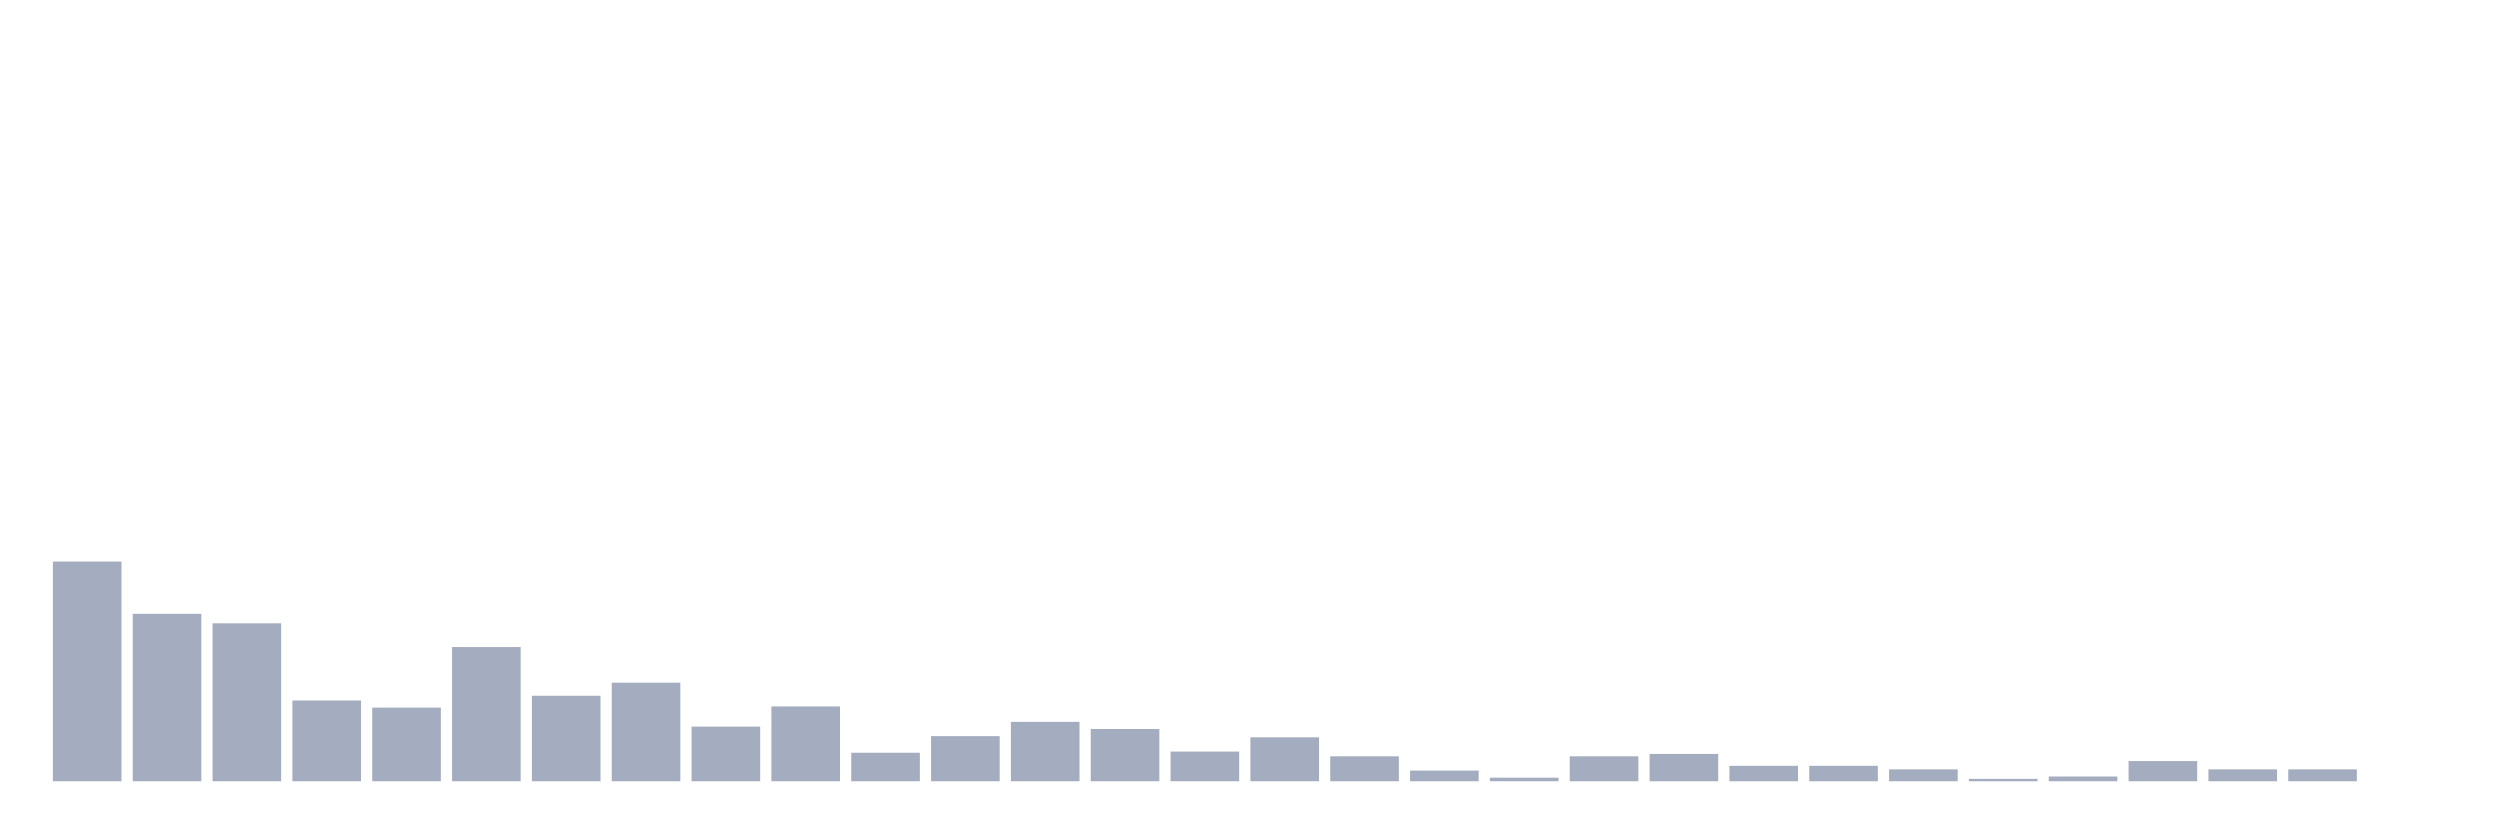 <svg xmlns="http://www.w3.org/2000/svg" viewBox="0 0 480 160"><g transform="translate(10,10)"><rect class="bar" x="0.153" width="13.175" y="97.818" height="42.182" fill="rgb(164,173,192)"></rect><rect class="bar" x="15.482" width="13.175" y="107.85" height="32.15" fill="rgb(164,173,192)"></rect><rect class="bar" x="30.81" width="13.175" y="109.674" height="30.326" fill="rgb(164,173,192)"></rect><rect class="bar" x="46.138" width="13.175" y="124.495" height="15.505" fill="rgb(164,173,192)"></rect><rect class="bar" x="61.466" width="13.175" y="125.863" height="14.137" fill="rgb(164,173,192)"></rect><rect class="bar" x="76.794" width="13.175" y="114.235" height="25.765" fill="rgb(164,173,192)"></rect><rect class="bar" x="92.123" width="13.175" y="123.583" height="16.417" fill="rgb(164,173,192)"></rect><rect class="bar" x="107.451" width="13.175" y="121.075" height="18.925" fill="rgb(164,173,192)"></rect><rect class="bar" x="122.779" width="13.175" y="129.511" height="10.489" fill="rgb(164,173,192)"></rect><rect class="bar" x="138.107" width="13.175" y="125.635" height="14.365" fill="rgb(164,173,192)"></rect><rect class="bar" x="153.436" width="13.175" y="134.528" height="5.472" fill="rgb(164,173,192)"></rect><rect class="bar" x="168.764" width="13.175" y="131.336" height="8.664" fill="rgb(164,173,192)"></rect><rect class="bar" x="184.092" width="13.175" y="128.599" height="11.401" fill="rgb(164,173,192)"></rect><rect class="bar" x="199.42" width="13.175" y="129.967" height="10.033" fill="rgb(164,173,192)"></rect><rect class="bar" x="214.748" width="13.175" y="134.3" height="5.7" fill="rgb(164,173,192)"></rect><rect class="bar" x="230.077" width="13.175" y="131.564" height="8.436" fill="rgb(164,173,192)"></rect><rect class="bar" x="245.405" width="13.175" y="135.212" height="4.788" fill="rgb(164,173,192)"></rect><rect class="bar" x="260.733" width="13.175" y="137.948" height="2.052" fill="rgb(164,173,192)"></rect><rect class="bar" x="276.061" width="13.175" y="139.316" height="0.684" fill="rgb(164,173,192)"></rect><rect class="bar" x="291.39" width="13.175" y="135.212" height="4.788" fill="rgb(164,173,192)"></rect><rect class="bar" x="306.718" width="13.175" y="134.756" height="5.244" fill="rgb(164,173,192)"></rect><rect class="bar" x="322.046" width="13.175" y="137.036" height="2.964" fill="rgb(164,173,192)"></rect><rect class="bar" x="337.374" width="13.175" y="137.036" height="2.964" fill="rgb(164,173,192)"></rect><rect class="bar" x="352.702" width="13.175" y="137.72" height="2.28" fill="rgb(164,173,192)"></rect><rect class="bar" x="368.031" width="13.175" y="139.544" height="0.456" fill="rgb(164,173,192)"></rect><rect class="bar" x="383.359" width="13.175" y="139.088" height="0.912" fill="rgb(164,173,192)"></rect><rect class="bar" x="398.687" width="13.175" y="136.124" height="3.876" fill="rgb(164,173,192)"></rect><rect class="bar" x="414.015" width="13.175" y="137.72" height="2.28" fill="rgb(164,173,192)"></rect><rect class="bar" x="429.344" width="13.175" y="137.72" height="2.28" fill="rgb(164,173,192)"></rect><rect class="bar" x="444.672" width="13.175" y="140" height="0" fill="rgb(164,173,192)"></rect></g></svg>
